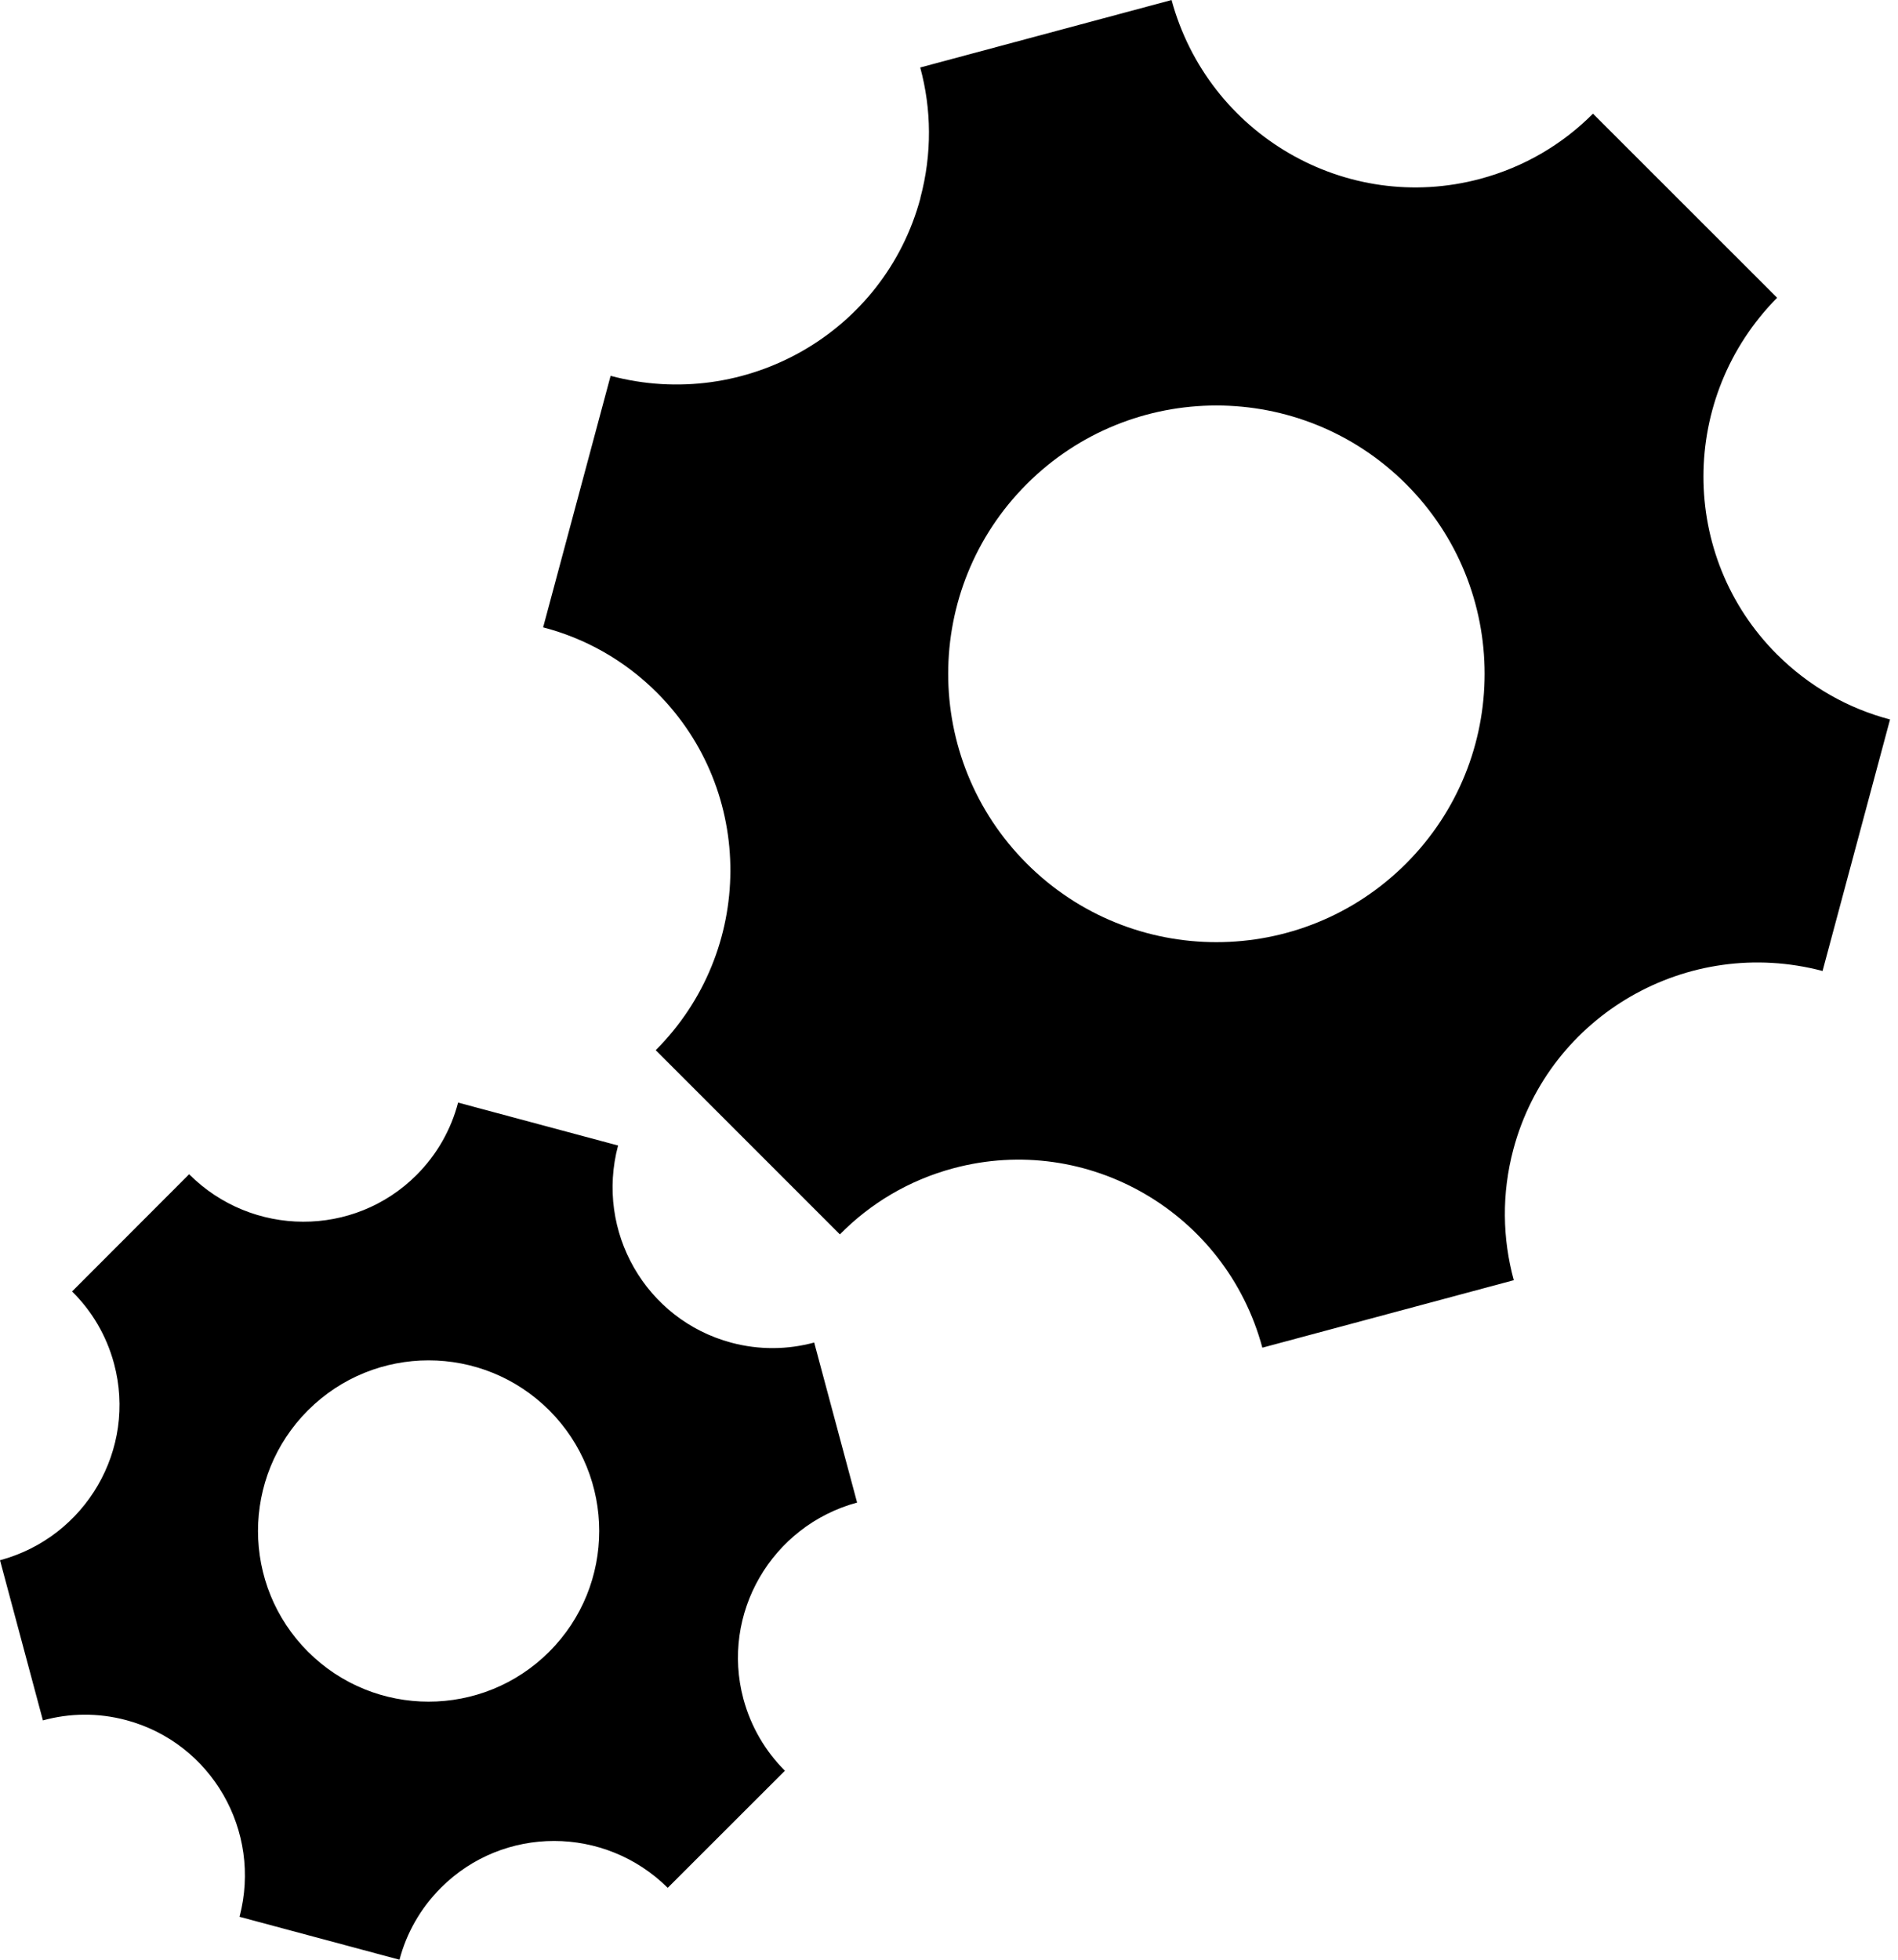 <!-- Generated by IcoMoon.io -->
<svg version="1.1" xmlns="http://www.w3.org/2000/svg" width="31" height="32" viewBox="0 0 31 32">
<title>cogs-s</title>
<path d="M19.137 0l-4.107 1.102c0.184 0.676 0.196 1.407 0.002 2.131h0.002c-0.588 2.193-2.852 3.492-5.061 2.904l-1.102 4.107c0.681 0.177 1.326 0.533 1.859 1.066 1.607 1.607 1.598 4.22-0.020 5.838l3.008 3.008c0.495-0.503 1.126-0.885 1.855-1.080 2.193-0.588 4.451 0.723 5.045 2.93l4.107-1.102c-0.186-0.679-0.201-1.412-0.006-2.141 0.587-2.19 2.845-3.49 5.049-2.908l1.102-4.107c-0.678-0.178-1.317-0.534-1.848-1.064-1.602-1.602-1.598-4.204 0.004-5.822l-3.008-3.006c-0.493 0.496-1.118 0.87-1.84 1.064-2.19 0.587-4.445-0.72-5.043-2.92zM19.867 6.621c1.121 0 2.242 0.428 3.098 1.283 1.711 1.711 1.711 4.486 0 6.197s-4.484 1.711-6.195 0c-1.711-1.711-1.711-4.486 0-6.197 0.855-0.855 1.976-1.283 3.098-1.283zM7.482 18.004c-0.113 0.433-0.339 0.842-0.678 1.182-1.022 1.022-2.686 1.017-3.715-0.012l-1.912 1.914c0.32 0.315 0.561 0.715 0.686 1.18 0.374 1.395-0.46 2.831-1.863 3.209l0.701 2.615c0.432-0.119 0.898-0.128 1.361-0.004 1.393 0.373 2.22 1.809 1.85 3.211l2.613 0.701c0.113-0.431 0.34-0.838 0.678-1.176 1.019-1.019 2.674-1.017 3.703 0.002l1.914-1.912c-0.315-0.314-0.554-0.713-0.678-1.172-0.373-1.393 0.458-2.826 1.857-3.207l-0.701-2.613c-0.43 0.117-0.895 0.125-1.355 0.002-1.395-0.374-2.222-1.814-1.848-3.219zM7 22.213c0.713 0 1.426 0.272 1.971 0.816 1.088 1.088 1.088 2.853 0 3.941s-2.853 1.088-3.941 0c-1.088-1.088-1.088-2.853 0-3.941 0.544-0.544 1.257-0.816 1.971-0.816z"></path>
</svg>
